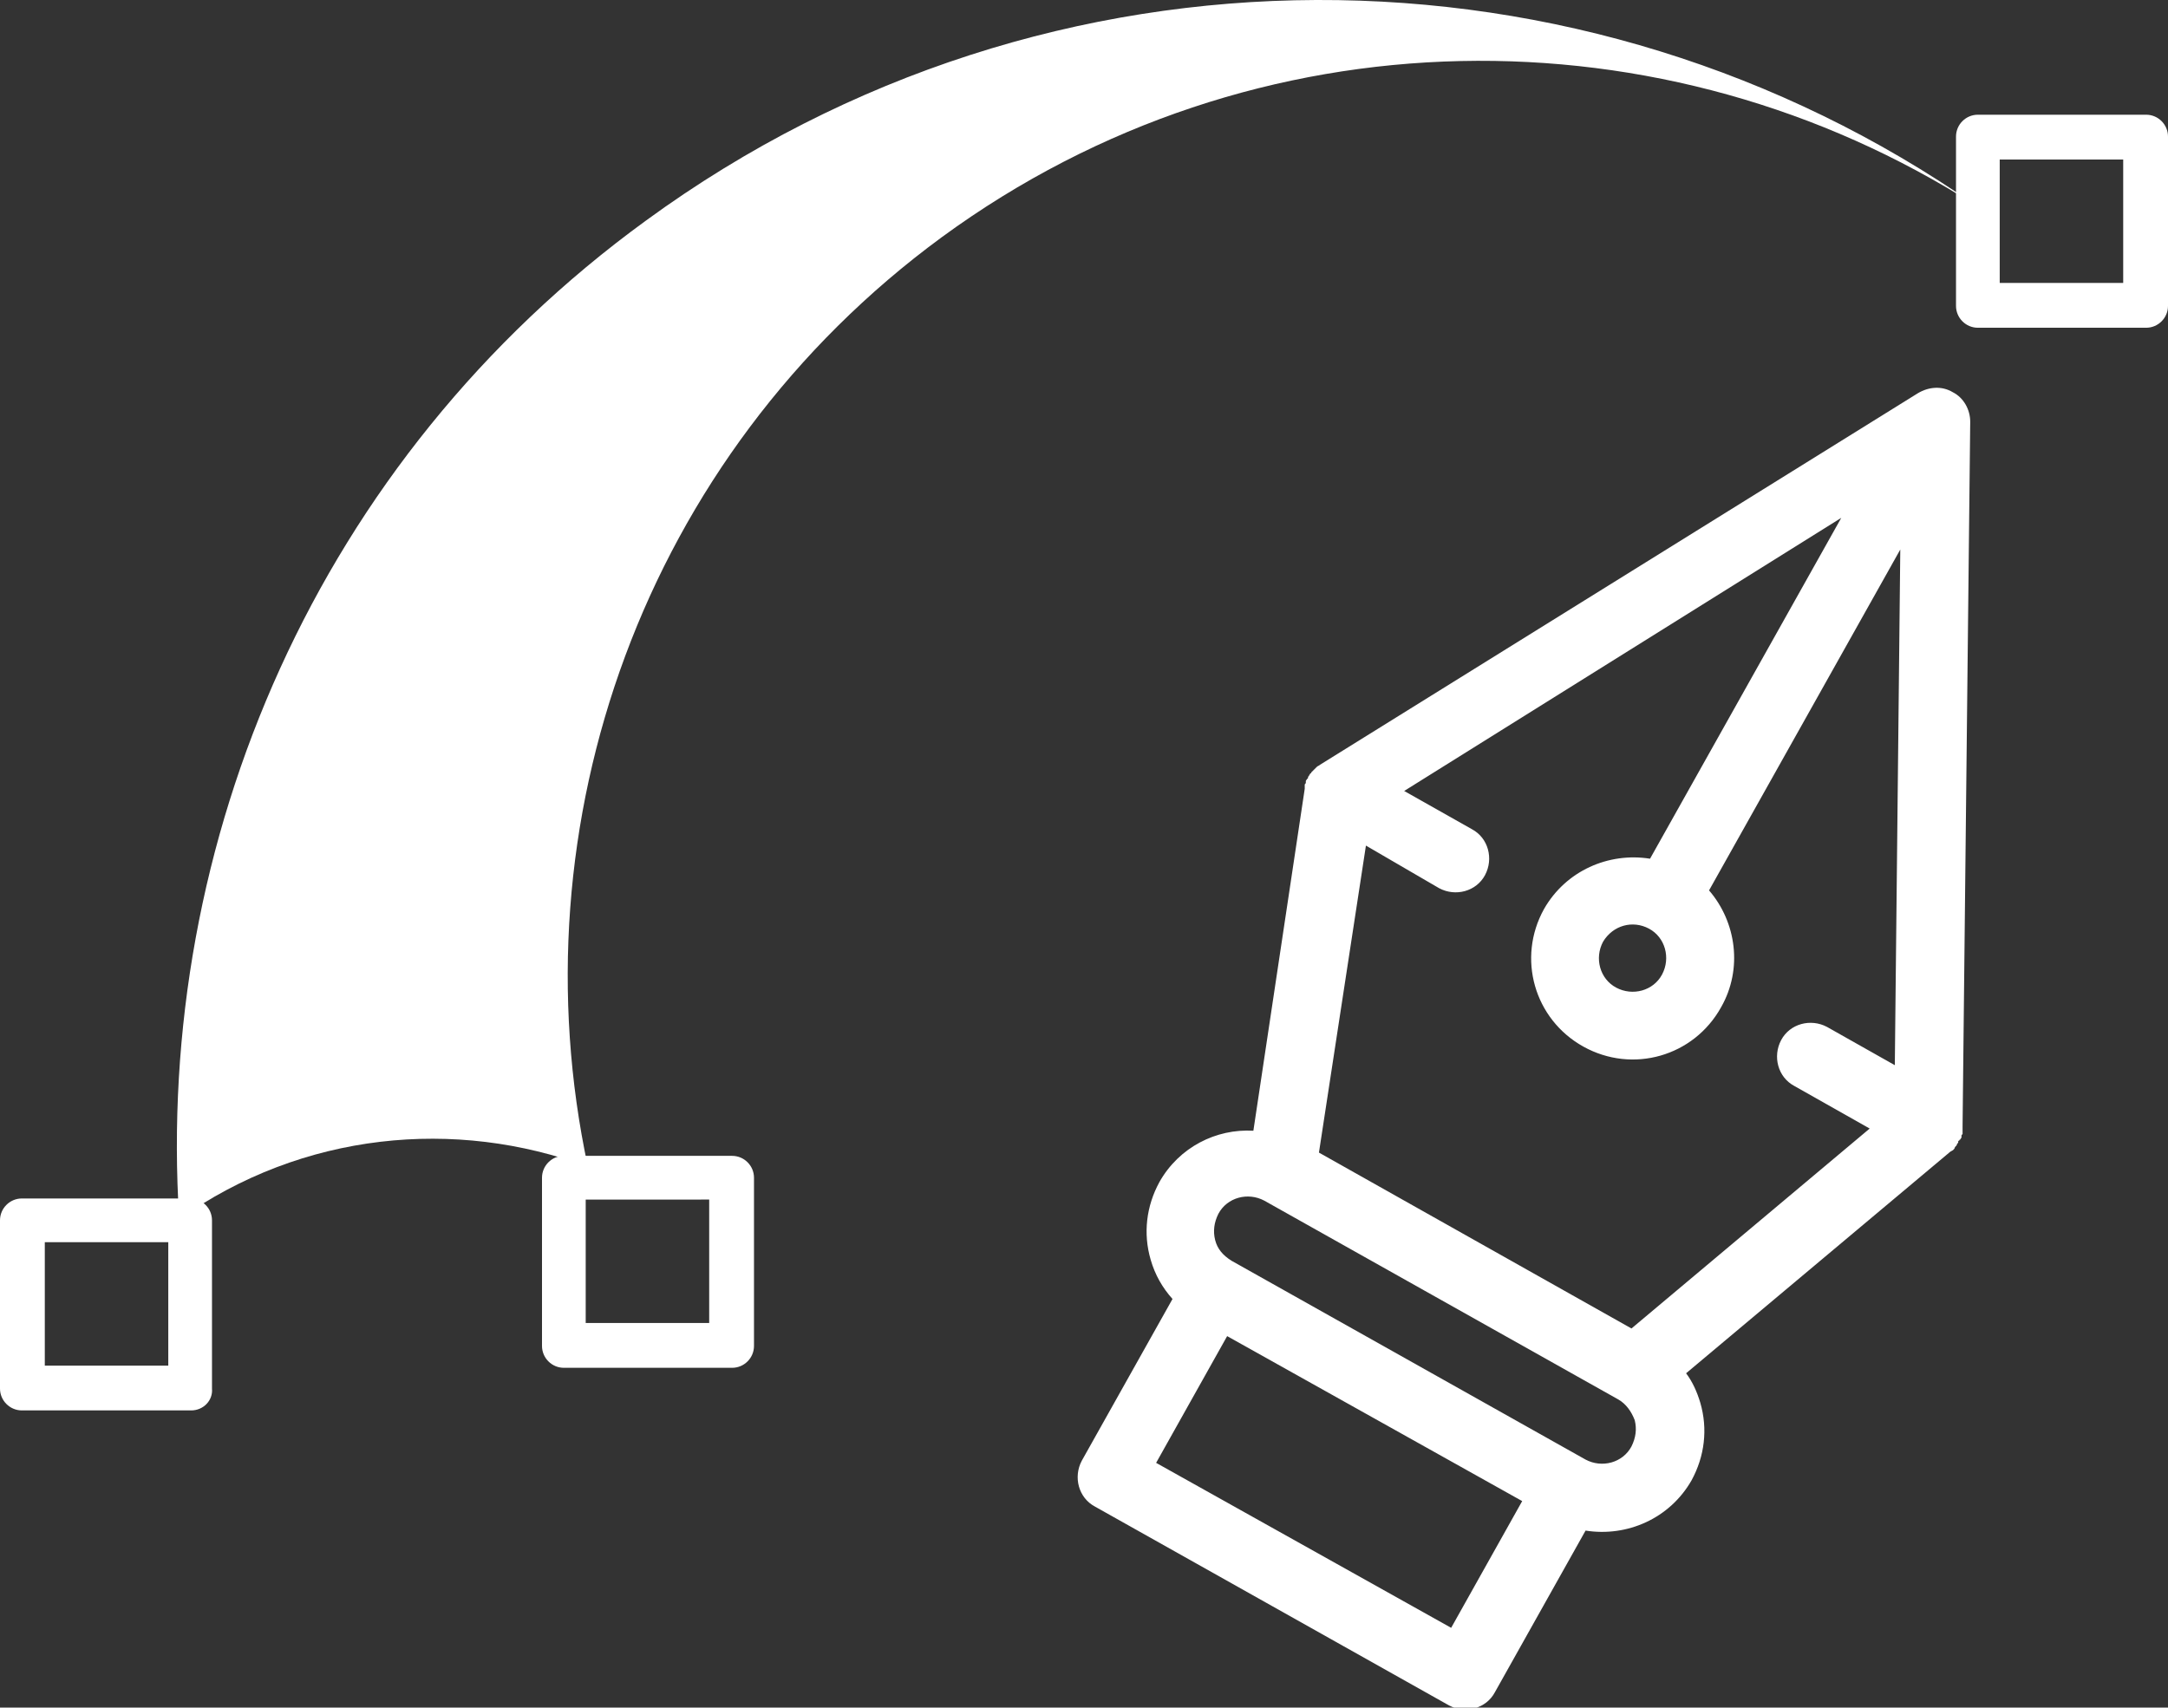 <?xml version="1.0" encoding="utf-8"?>
<!-- Generator: Adobe Illustrator 21.0.2, SVG Export Plug-In . SVG Version: 6.00 Build 0)  -->
<svg version="1.1" id="Layer_1" xmlns="http://www.w3.org/2000/svg" xmlns:xlink="http://www.w3.org/1999/xlink" x="0px" y="0px"
	 viewBox="0 0 198.4 156.3" style="enable-background:new 0 0 198.4 156.3;" xml:space="preserve">
<rect x="0" y="0" width="198.4" height="156.3" fill="#333333" stroke="none"/>
<style type="text/css">
	.st0{fill:#FFFFFF;}
</style>
<g>
	<path class="st0" d="M111.2,113.5c-0.2-0.8-0.1-1.6,0.3-2.4c0.8-1.5,2.7-2,4.2-1.2c0,0,0,0,0,0c0,0,0,0,0,0l32.4,18.2
		c0.7,0.4,1.2,1.1,1.5,1.9c0.2,0.8,0.1,1.6-0.3,2.4c-0.8,1.5-2.7,2-4.2,1.2l-32.4-18.2C111.9,114.9,111.4,114.3,111.2,113.5
		L111.2,113.5z M132.8,149l-27-15.1l6.5-11.6l27,15.1L132.8,149L132.8,149z M150.9,85c1.5,0.8,2,2.7,1.2,4.2c-0.8,1.5-2.7,2-4.2,1.2
		s-2-2.7-1.2-4.2C147.6,84.7,149.4,84.2,150.9,85L150.9,85z M131.7,81.3c1.5,0.8,3.4,0.3,4.2-1.2c0.8-1.5,0.3-3.4-1.2-4.2l-6.2-3.5
		l40-25L151,78.6c-3.8-0.6-7.7,1.1-9.7,4.6c-2.5,4.5-0.9,10.1,3.6,12.6c4.5,2.5,10.1,0.9,12.6-3.6c2-3.5,1.4-7.8-1.1-10.7l17.5-31.2
		l-0.5,47.2l-6.2-3.5c-1.5-0.8-3.4-0.3-4.2,1.2c-0.8,1.5-0.3,3.4,1.2,4.2l6.9,3.9l-21.8,18.3l-28.6-16.1l4.3-28.1L131.7,81.3
		L131.7,81.3z M119.8,71C119.8,71,119.8,71,119.8,71c-0.1,0.1-0.1,0.1-0.1,0.2c0,0,0,0.1-0.1,0.1c0,0.1-0.1,0.1-0.1,0.2
		c0,0,0,0.1,0,0.1c0,0.1,0,0.1-0.1,0.2c0,0,0,0.1,0,0.1c0,0.1,0,0.1,0,0.2c0,0,0,0,0,0.1l-4.7,31.3c-3.4-0.2-6.8,1.5-8.6,4.7
		c-1.2,2.2-1.5,4.7-0.8,7.1c0.4,1.4,1.1,2.6,2,3.6l-8.3,14.8c-0.8,1.5-0.3,3.4,1.2,4.2l32.4,18.2c1.5,0.8,3.4,0.3,4.2-1.2l8.3-14.8
		c3.8,0.6,7.7-1.1,9.7-4.6c1.2-2.2,1.5-4.7,0.8-7.1c-0.3-1-0.7-1.9-1.3-2.7l24.2-20.3c0,0,0,0,0,0c0.1,0,0.1-0.1,0.2-0.1
		c0,0,0.1-0.1,0.1-0.1c0,0,0.1-0.1,0.1-0.2c0,0,0.1-0.1,0.1-0.1c0,0,0.1-0.1,0.1-0.2c0,0,0.1-0.1,0.1-0.1c0,0,0,0,0-0.1
		c0,0,0-0.1,0.1-0.1c0,0,0-0.1,0.1-0.1c0-0.1,0.1-0.1,0.1-0.2c0,0,0-0.1,0-0.1c0-0.1,0-0.1,0.1-0.2c0,0,0-0.1,0-0.1
		c0-0.1,0-0.2,0-0.3c0,0,0,0,0,0c0-0.1,0-0.2,0-0.3l0.7-64.5c0-1.1-0.6-2.2-1.6-2.7c-1-0.6-2.2-0.5-3.2,0.1L120.8,70
		c-0.1,0.1-0.2,0.1-0.3,0.2c0,0,0,0,0,0c-0.1,0.1-0.1,0.1-0.2,0.2c0,0,0,0-0.1,0.1c-0.1,0.1-0.1,0.1-0.2,0.2c0,0,0,0.1-0.1,0.1
		c0,0.1-0.1,0.1-0.1,0.2C119.8,70.9,119.8,70.9,119.8,71L119.8,71z"/>
	<g>
		<path class="st0" d="M86.2,21.7c-27.4,20.1-39.1,53.8-32.4,85.1c-12.1-4.5-26.1-3.2-37.4,4.8C14.2,77.1,29,42.1,59.1,20.2
			c37.1-27.1,86-26.3,121.7-1.4C152.5,0.7,114.9,0.7,86.2,21.7z"/>
	</g>
	<path class="st0" d="M67,125.2H51.6c-1.1,0-2-0.9-2-2v-15.4c0-1.1,0.9-2,2-2H67c1.1,0,2,0.9,2,2v15.4C69,124.3,68.1,125.2,67,125.2
		z M53.6,121.1h11.3v-11.3H53.6V121.1z"/>
	<path class="st0" d="M196.4,30H181c-1.1,0-2-0.9-2-2V12.5c0-1.1,0.9-2,2-2h15.4c1.1,0,2,0.9,2,2V28C198.4,29.1,197.5,30,196.4,30z
		 M183,25.9h11.3V14.6H183V25.9z"/>
	<path class="st0" d="M17.5,129.1H2c-1.1,0-2-0.9-2-2v-15.4c0-1.1,0.9-2,2-2h15.4c1.1,0,2,0.9,2,2v15.4
		C19.5,128.2,18.6,129.1,17.5,129.1z M4.1,125h11.3v-11.3H4.1V125z"/>
</g>
</svg>
